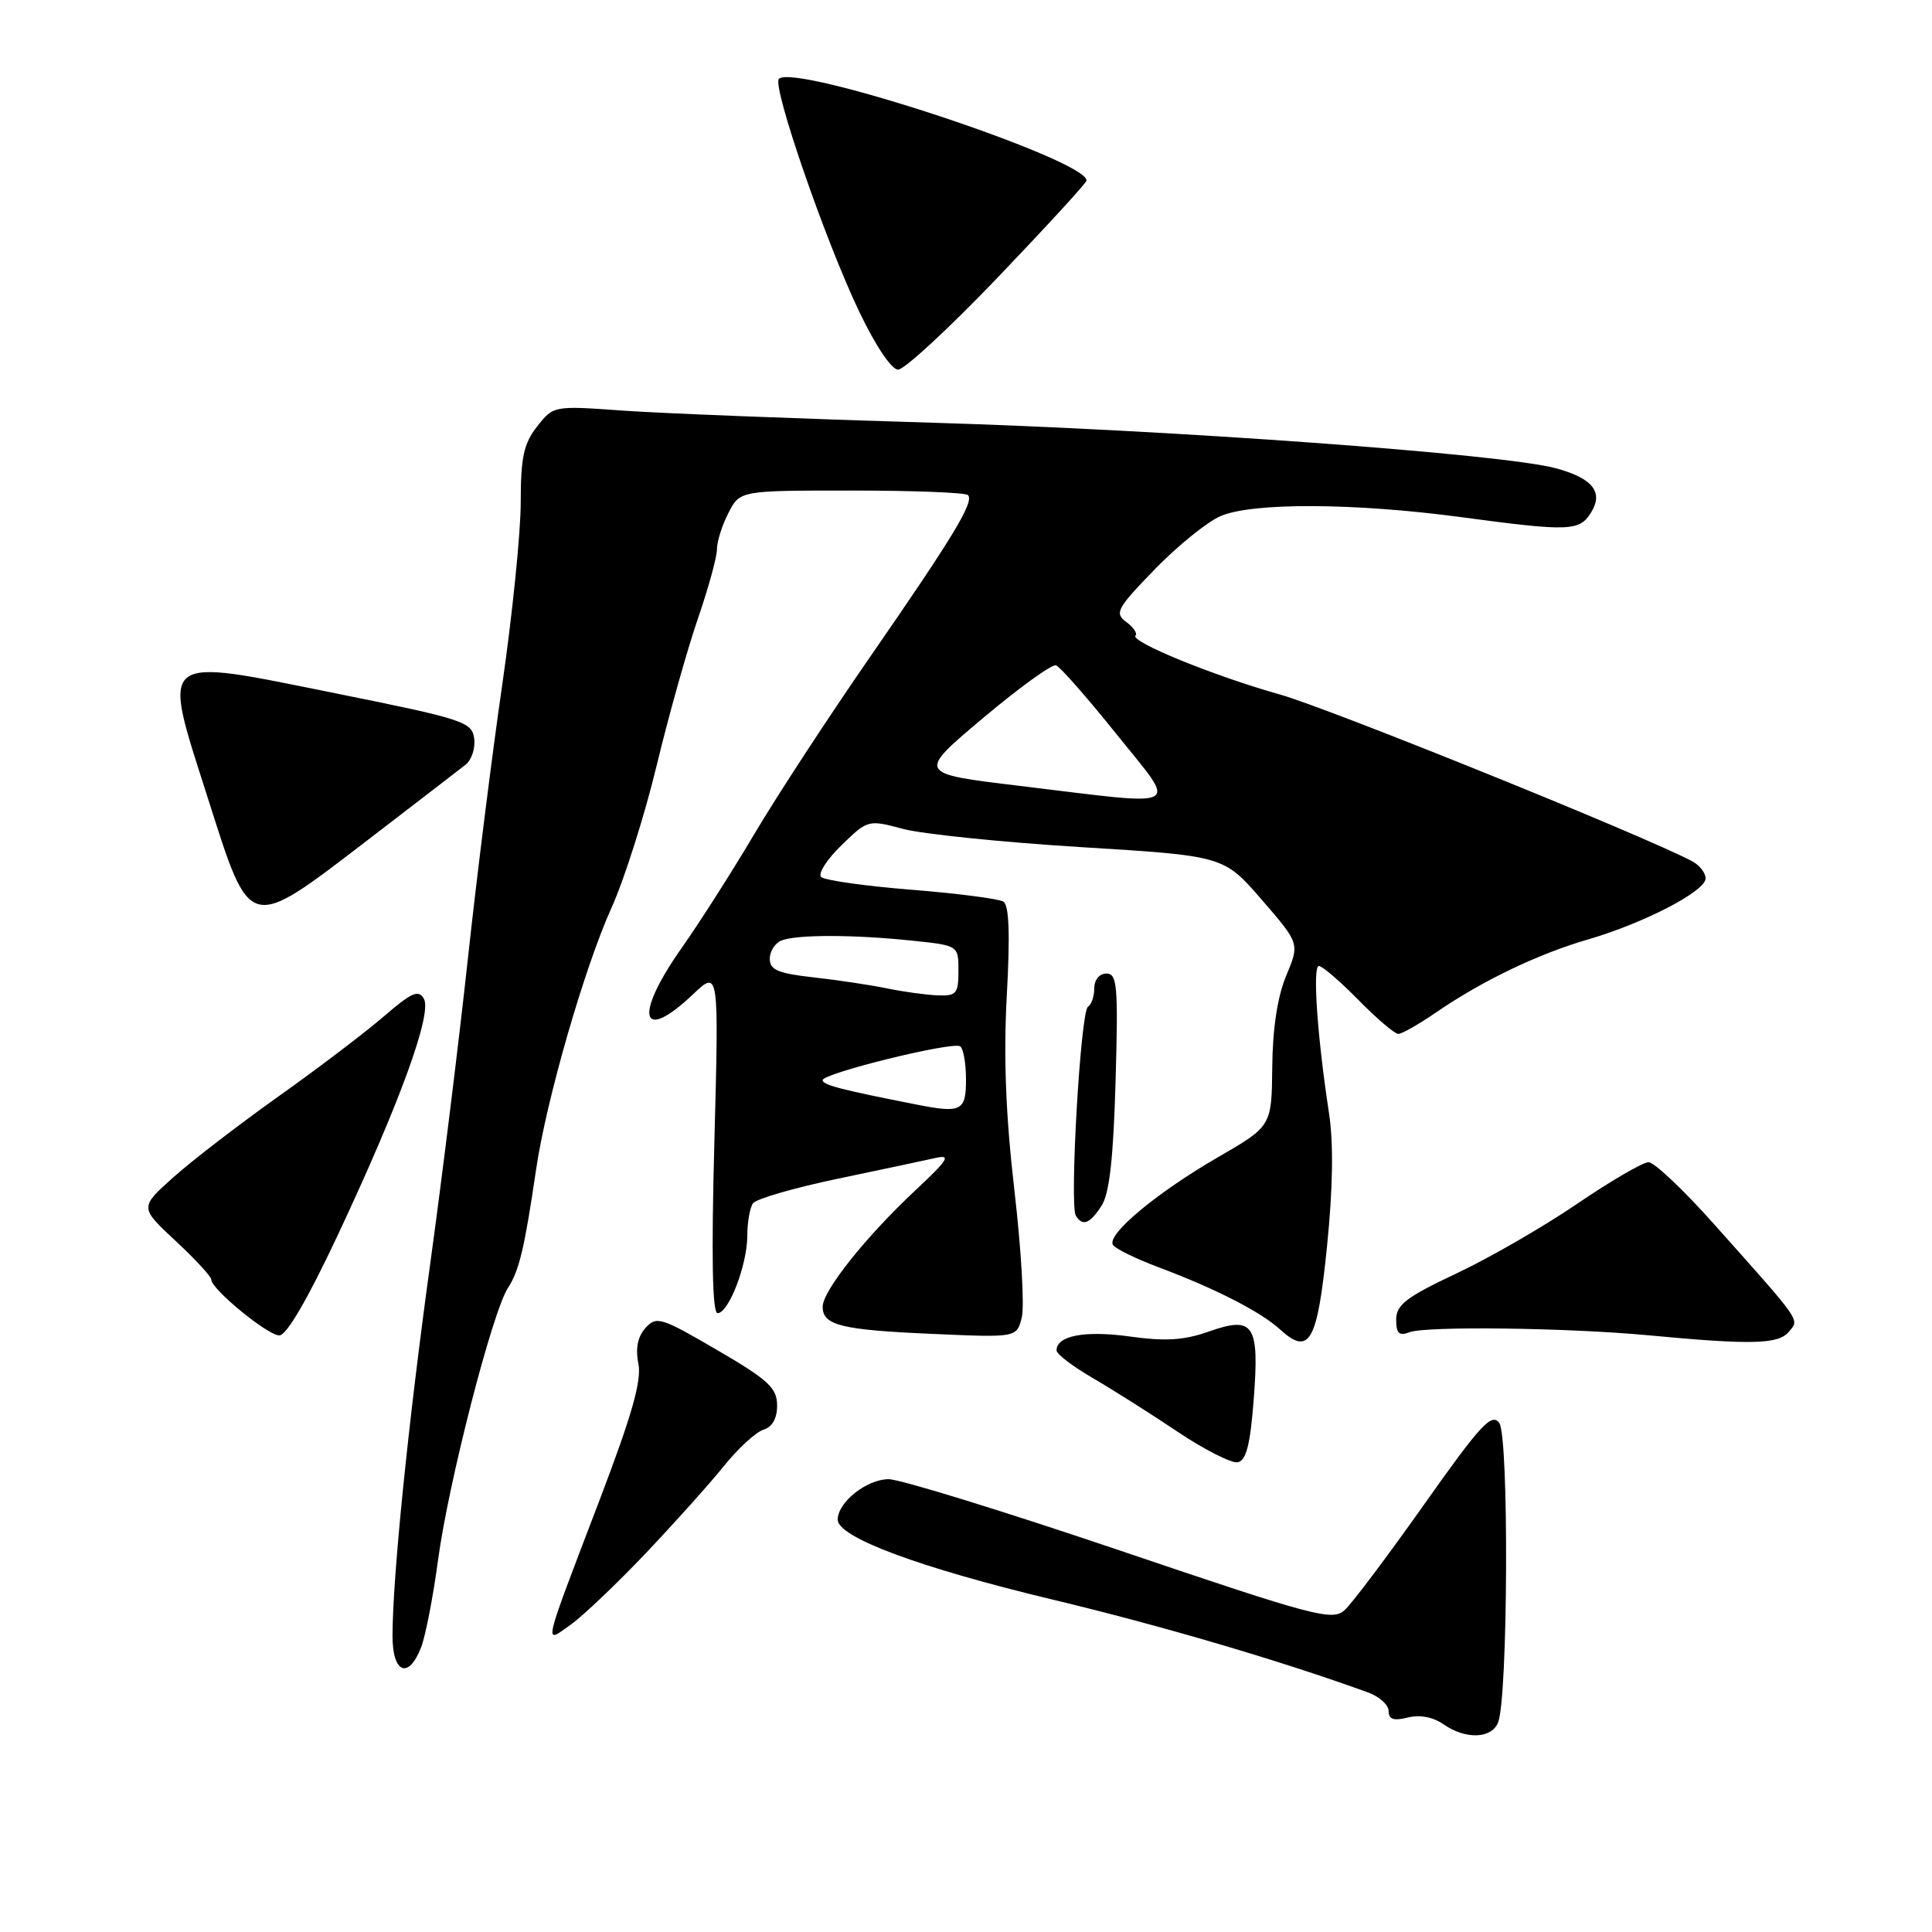<?xml version="1.0" encoding="UTF-8" standalone="no"?>
<!DOCTYPE svg PUBLIC "-//W3C//DTD SVG 1.1//EN" "http://www.w3.org/Graphics/SVG/1.1/DTD/svg11.dtd" >
<svg xmlns="http://www.w3.org/2000/svg" xmlns:xlink="http://www.w3.org/1999/xlink" version="1.1" viewBox="0 0 256 256">
 <g >
 <path fill="currentColor"
d=" M 198.50 228.25 C 199.82 225.05 199.96 190.32 198.66 188.55 C 197.65 187.18 196.19 188.76 188.71 199.34 C 183.89 206.16 179.15 212.46 178.18 213.34 C 176.54 214.82 174.33 214.24 148.45 205.47 C 133.08 200.27 119.26 196.00 117.75 196.00 C 114.85 196.00 111.00 199.06 111.00 201.36 C 111.00 203.70 121.81 207.72 139.50 211.96 C 153.90 215.41 169.71 220.06 181.25 224.25 C 182.76 224.79 184.00 225.91 184.00 226.73 C 184.00 227.82 184.67 228.05 186.54 227.58 C 188.12 227.18 189.90 227.52 191.26 228.47 C 194.18 230.51 197.62 230.41 198.50 228.25 Z  M 55.81 218.25 C 56.39 216.74 57.40 211.53 58.05 206.67 C 59.41 196.51 65.24 173.81 67.31 170.65 C 68.80 168.36 69.50 165.40 71.03 155.00 C 72.38 145.76 77.46 128.16 81.04 120.26 C 82.71 116.56 85.39 108.13 86.99 101.52 C 88.58 94.91 91.04 86.16 92.44 82.07 C 93.85 77.99 95.00 73.81 95.00 72.78 C 95.00 71.74 95.69 69.57 96.53 67.95 C 98.05 65.00 98.05 65.00 112.86 65.00 C 121.00 65.00 127.93 65.27 128.26 65.60 C 129.13 66.47 126.33 71.09 115.21 87.16 C 109.75 95.05 102.89 105.55 99.96 110.50 C 97.03 115.45 92.69 122.26 90.31 125.63 C 83.95 134.66 84.87 138.35 91.83 131.75 C 95.26 128.50 95.26 128.50 94.66 151.25 C 94.25 166.50 94.39 174.00 95.08 174.00 C 96.55 174.00 99.00 167.64 99.02 163.78 C 99.02 161.98 99.36 160.03 99.77 159.45 C 100.17 158.86 105.22 157.40 111.00 156.19 C 116.78 154.98 122.62 153.74 124.00 153.43 C 126.07 152.96 125.61 153.69 121.33 157.69 C 114.77 163.82 109.02 171.02 109.01 173.14 C 109.00 175.62 111.44 176.22 123.61 176.75 C 134.72 177.24 134.72 177.24 135.39 174.57 C 135.76 173.10 135.32 165.51 134.41 157.70 C 133.26 147.74 132.96 140.02 133.41 131.82 C 133.85 123.75 133.71 119.94 132.95 119.47 C 132.34 119.09 126.84 118.38 120.72 117.89 C 114.60 117.40 109.24 116.64 108.80 116.20 C 108.36 115.76 109.58 113.86 111.51 111.99 C 114.99 108.61 115.05 108.60 119.68 109.84 C 122.25 110.52 132.86 111.61 143.25 112.25 C 162.16 113.41 162.16 113.41 167.18 119.21 C 172.21 125.02 172.21 125.02 170.44 129.26 C 169.28 132.02 168.63 136.25 168.58 141.36 C 168.50 149.23 168.50 149.23 161.35 153.36 C 153.24 158.06 146.62 163.58 147.47 164.95 C 147.78 165.46 150.53 166.80 153.57 167.94 C 161.00 170.72 167.06 173.82 169.59 176.14 C 173.50 179.71 174.55 177.87 175.83 165.21 C 176.62 157.47 176.71 151.47 176.10 147.50 C 174.54 137.30 173.90 128.00 174.76 128.00 C 175.21 128.00 177.57 130.03 180.00 132.50 C 182.43 134.97 184.80 137.00 185.28 137.00 C 185.75 137.00 188.02 135.71 190.32 134.13 C 196.43 129.94 203.79 126.41 210.39 124.49 C 217.85 122.32 226.00 118.09 226.00 116.39 C 226.00 115.67 225.21 114.65 224.24 114.13 C 218.08 110.83 176.09 93.85 169.58 92.02 C 160.85 89.57 149.67 85.00 150.46 84.21 C 150.74 83.93 150.19 83.12 149.23 82.41 C 147.65 81.24 147.99 80.62 153.00 75.45 C 156.03 72.33 159.95 69.15 161.72 68.39 C 165.92 66.57 179.41 66.63 193.50 68.51 C 207.96 70.45 209.27 70.40 210.82 67.92 C 212.51 65.21 211.04 63.36 206.13 62.04 C 199.17 60.16 155.28 56.96 123.50 56.01 C 105.90 55.49 87.41 54.76 82.42 54.40 C 73.37 53.75 73.33 53.76 71.17 56.51 C 69.40 58.77 69.00 60.59 69.00 66.54 C 69.00 70.54 67.90 81.39 66.56 90.66 C 65.21 99.92 63.16 116.28 62.00 127.00 C 60.84 137.72 58.59 155.95 57.00 167.50 C 54.08 188.68 52.03 208.92 52.01 216.75 C 52.00 221.74 54.15 222.58 55.81 218.25 Z  M 85.56 205.82 C 89.38 201.79 94.04 196.60 95.91 194.27 C 97.78 191.94 100.14 189.77 101.15 189.45 C 102.35 189.07 102.99 187.93 102.97 186.18 C 102.95 183.90 101.78 182.82 95.01 178.88 C 87.60 174.55 86.98 174.36 85.53 175.96 C 84.50 177.11 84.18 178.67 84.59 180.68 C 85.04 182.93 83.74 187.49 79.51 198.60 C 71.76 218.92 72.01 217.84 75.64 215.26 C 77.28 214.09 81.74 209.84 85.56 205.82 Z  M 166.12 185.49 C 166.89 175.44 166.15 174.33 160.13 176.45 C 156.88 177.60 154.41 177.75 149.69 177.09 C 143.73 176.27 140.00 176.98 140.00 178.94 C 140.00 179.42 142.14 181.05 144.75 182.57 C 147.36 184.09 152.43 187.29 156.00 189.69 C 159.57 192.08 163.18 193.91 164.00 193.76 C 165.12 193.55 165.66 191.46 166.12 185.49 Z  M 237.02 176.48 C 238.45 174.76 238.92 175.45 227.16 162.25 C 223.12 157.71 219.20 154.00 218.44 154.00 C 217.69 154.00 213.43 156.48 208.98 159.51 C 204.52 162.55 197.31 166.71 192.94 168.76 C 186.33 171.88 185.01 172.89 185.00 174.86 C 185.00 176.69 185.39 177.06 186.75 176.53 C 188.92 175.69 207.78 175.93 218.50 176.94 C 232.06 178.22 235.64 178.13 237.02 176.48 Z  M 44.77 163.63 C 52.95 146.20 57.28 134.32 56.17 132.35 C 55.47 131.09 54.56 131.49 50.88 134.66 C 48.44 136.77 42.18 141.53 36.97 145.23 C 31.76 148.93 25.48 153.76 23.00 155.97 C 18.50 159.99 18.50 159.99 23.25 164.41 C 25.86 166.84 28.00 169.15 28.00 169.56 C 28.00 170.81 35.42 176.91 37.00 176.95 C 37.96 176.98 40.76 172.17 44.77 163.63 Z  M 145.97 159.75 C 147.01 158.14 147.53 153.43 147.82 143.25 C 148.18 130.65 148.04 129.00 146.61 129.00 C 145.68 129.00 145.00 129.82 145.00 130.94 C 145.00 132.01 144.62 133.12 144.16 133.40 C 143.18 134.00 141.70 159.70 142.55 161.08 C 143.45 162.54 144.41 162.17 145.97 159.75 Z  M 48.80 111.25 C 55.07 106.44 60.87 101.97 61.69 101.33 C 62.50 100.69 63.01 99.11 62.83 97.83 C 62.52 95.65 61.35 95.27 44.67 91.91 C 20.65 87.07 21.40 86.47 27.54 105.75 C 33.24 123.66 32.77 123.53 48.80 111.25 Z  M 132.22 36.75 C 138.66 30.01 143.95 24.25 143.97 23.93 C 144.12 21.18 105.32 8.35 103.21 10.45 C 102.28 11.38 109.30 31.75 113.82 41.23 C 115.97 45.75 118.12 48.97 119.00 48.98 C 119.82 48.99 125.77 43.49 132.22 36.75 Z  M 121.50 146.37 C 111.48 144.40 109.00 143.76 109.00 143.13 C 109.00 142.22 126.17 137.99 127.22 138.64 C 127.65 138.90 128.00 140.89 128.00 143.06 C 128.00 147.21 127.37 147.53 121.50 146.37 Z  M 117.50 130.96 C 115.30 130.51 110.91 129.85 107.75 129.50 C 103.09 128.98 102.00 128.51 102.00 127.04 C 102.00 126.03 102.71 124.94 103.58 124.61 C 105.64 123.82 113.12 123.83 120.85 124.64 C 127.00 125.28 127.00 125.28 127.00 128.64 C 127.00 131.66 126.73 131.99 124.25 131.89 C 122.74 131.83 119.70 131.42 117.50 130.96 Z  M 135.01 104.12 C 121.52 102.50 121.52 102.50 130.24 95.16 C 135.04 91.12 139.40 87.97 139.93 88.16 C 140.47 88.35 144.06 92.44 147.92 97.25 C 156.11 107.47 157.33 106.81 135.01 104.12 Z "/>
</g>
</svg>